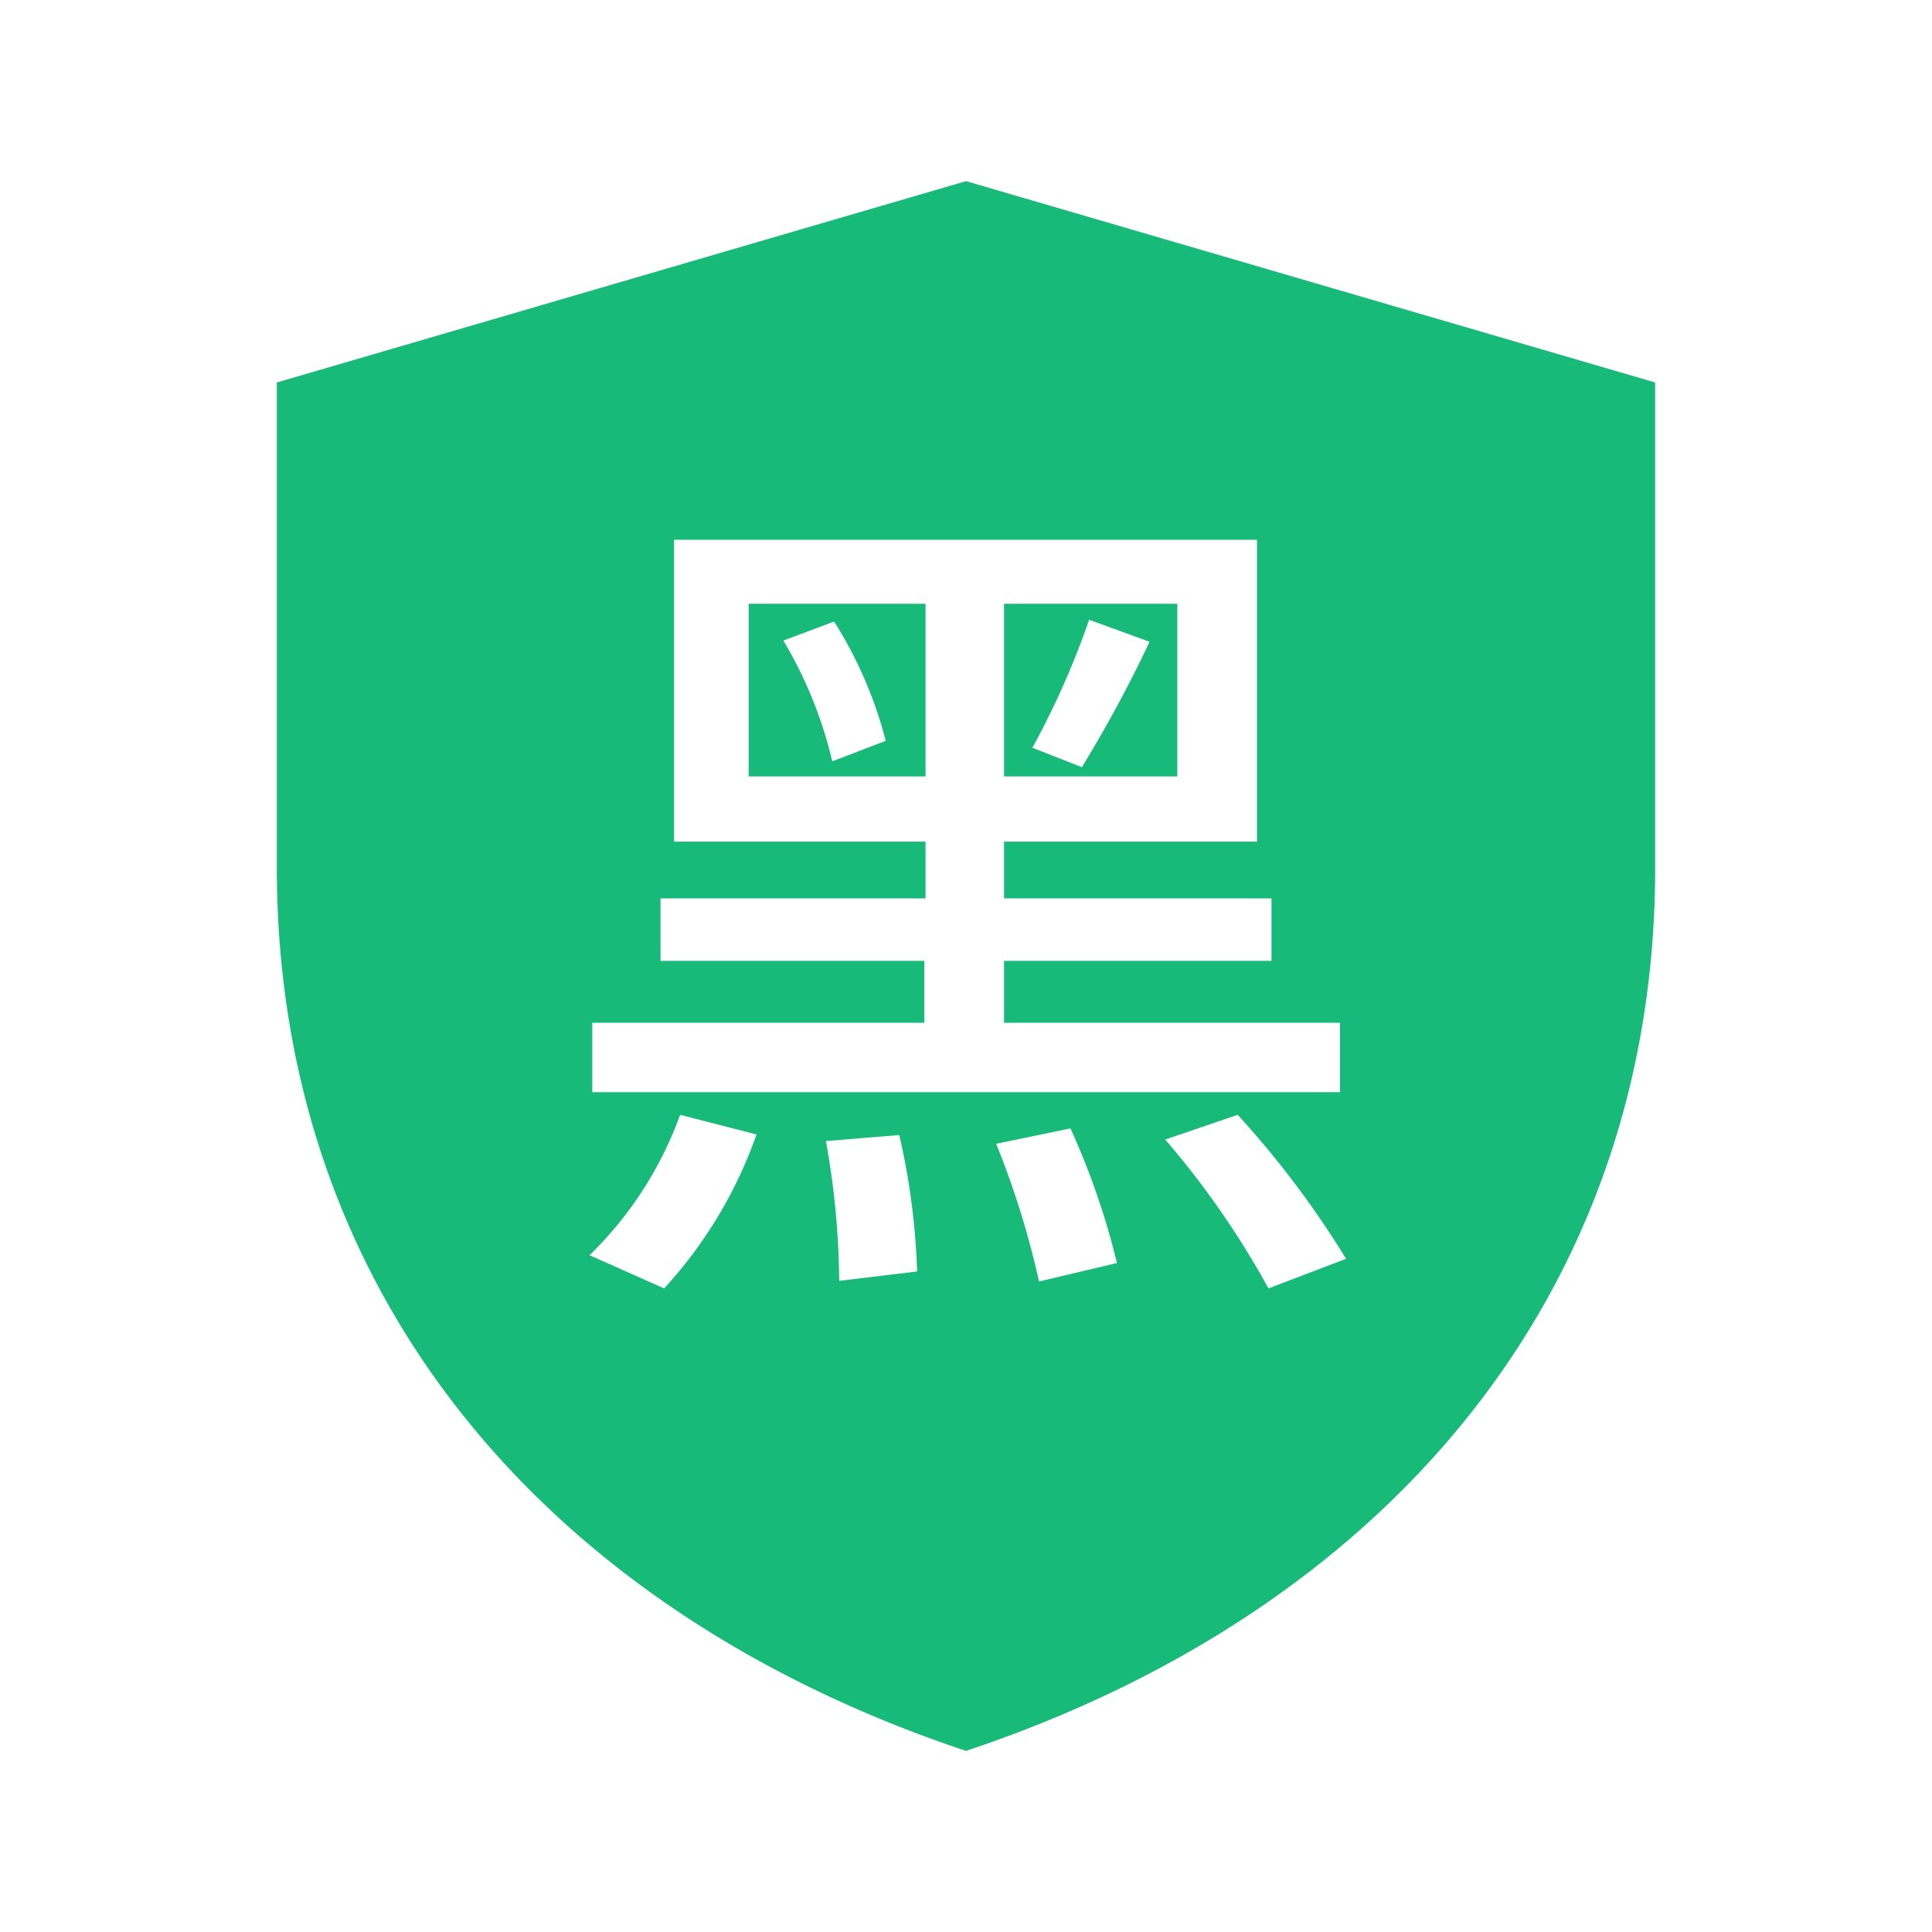 <svg xmlns="http://www.w3.org/2000/svg" viewBox="0 0 64 64"><defs><style>.cls-1{fill:#18ba79;fill-rule:evenodd;}</style></defs><g id="确认_转曲_" data-name="确认(转曲）"><path class="cls-1" d="M39,20H33.26v5.72H39Zm-3.17,5.41-1.63-.64a27.75,27.75,0,0,0,1.88-4.24l2,.73A42.89,42.89,0,0,1,35.84,25.41Z"/><path class="cls-1" d="M24.8,25.72h5.86V20H24.8Zm2.83-5.13a13.79,13.79,0,0,1,1.71,3.95l-1.77.68a14.09,14.09,0,0,0-1.62-4Z"/><path class="cls-1" d="M32,6,9.17,12.67V28.73C9.17,43.1,18.37,53.46,32,58c13.63-4.54,22.83-14.89,22.83-29.26V12.67ZM22,42.68l-2.47-1.1a12.36,12.36,0,0,0,3-4.65l2.53.65A14.74,14.74,0,0,1,22,42.68Zm5.8-.25a27.19,27.19,0,0,0-.44-4.63l2.43-.2a23.3,23.3,0,0,1,.59,4.52Zm-8.18-6.25v-2.3h11V31.83H21.88V29.76h8.78V27.88H22.33v-10H41.64v10H33.26v1.88h8.86v2.07H33.26v2.05H44.39v2.3Zm14.8,6.27A28.9,28.9,0,0,0,33,37.89l2.46-.51A24.81,24.81,0,0,1,37,41.84Zm7.6.23a28.7,28.7,0,0,0-3.42-4.93L41,36.93a31.14,31.14,0,0,1,3.59,4.77Z"/></g></svg>